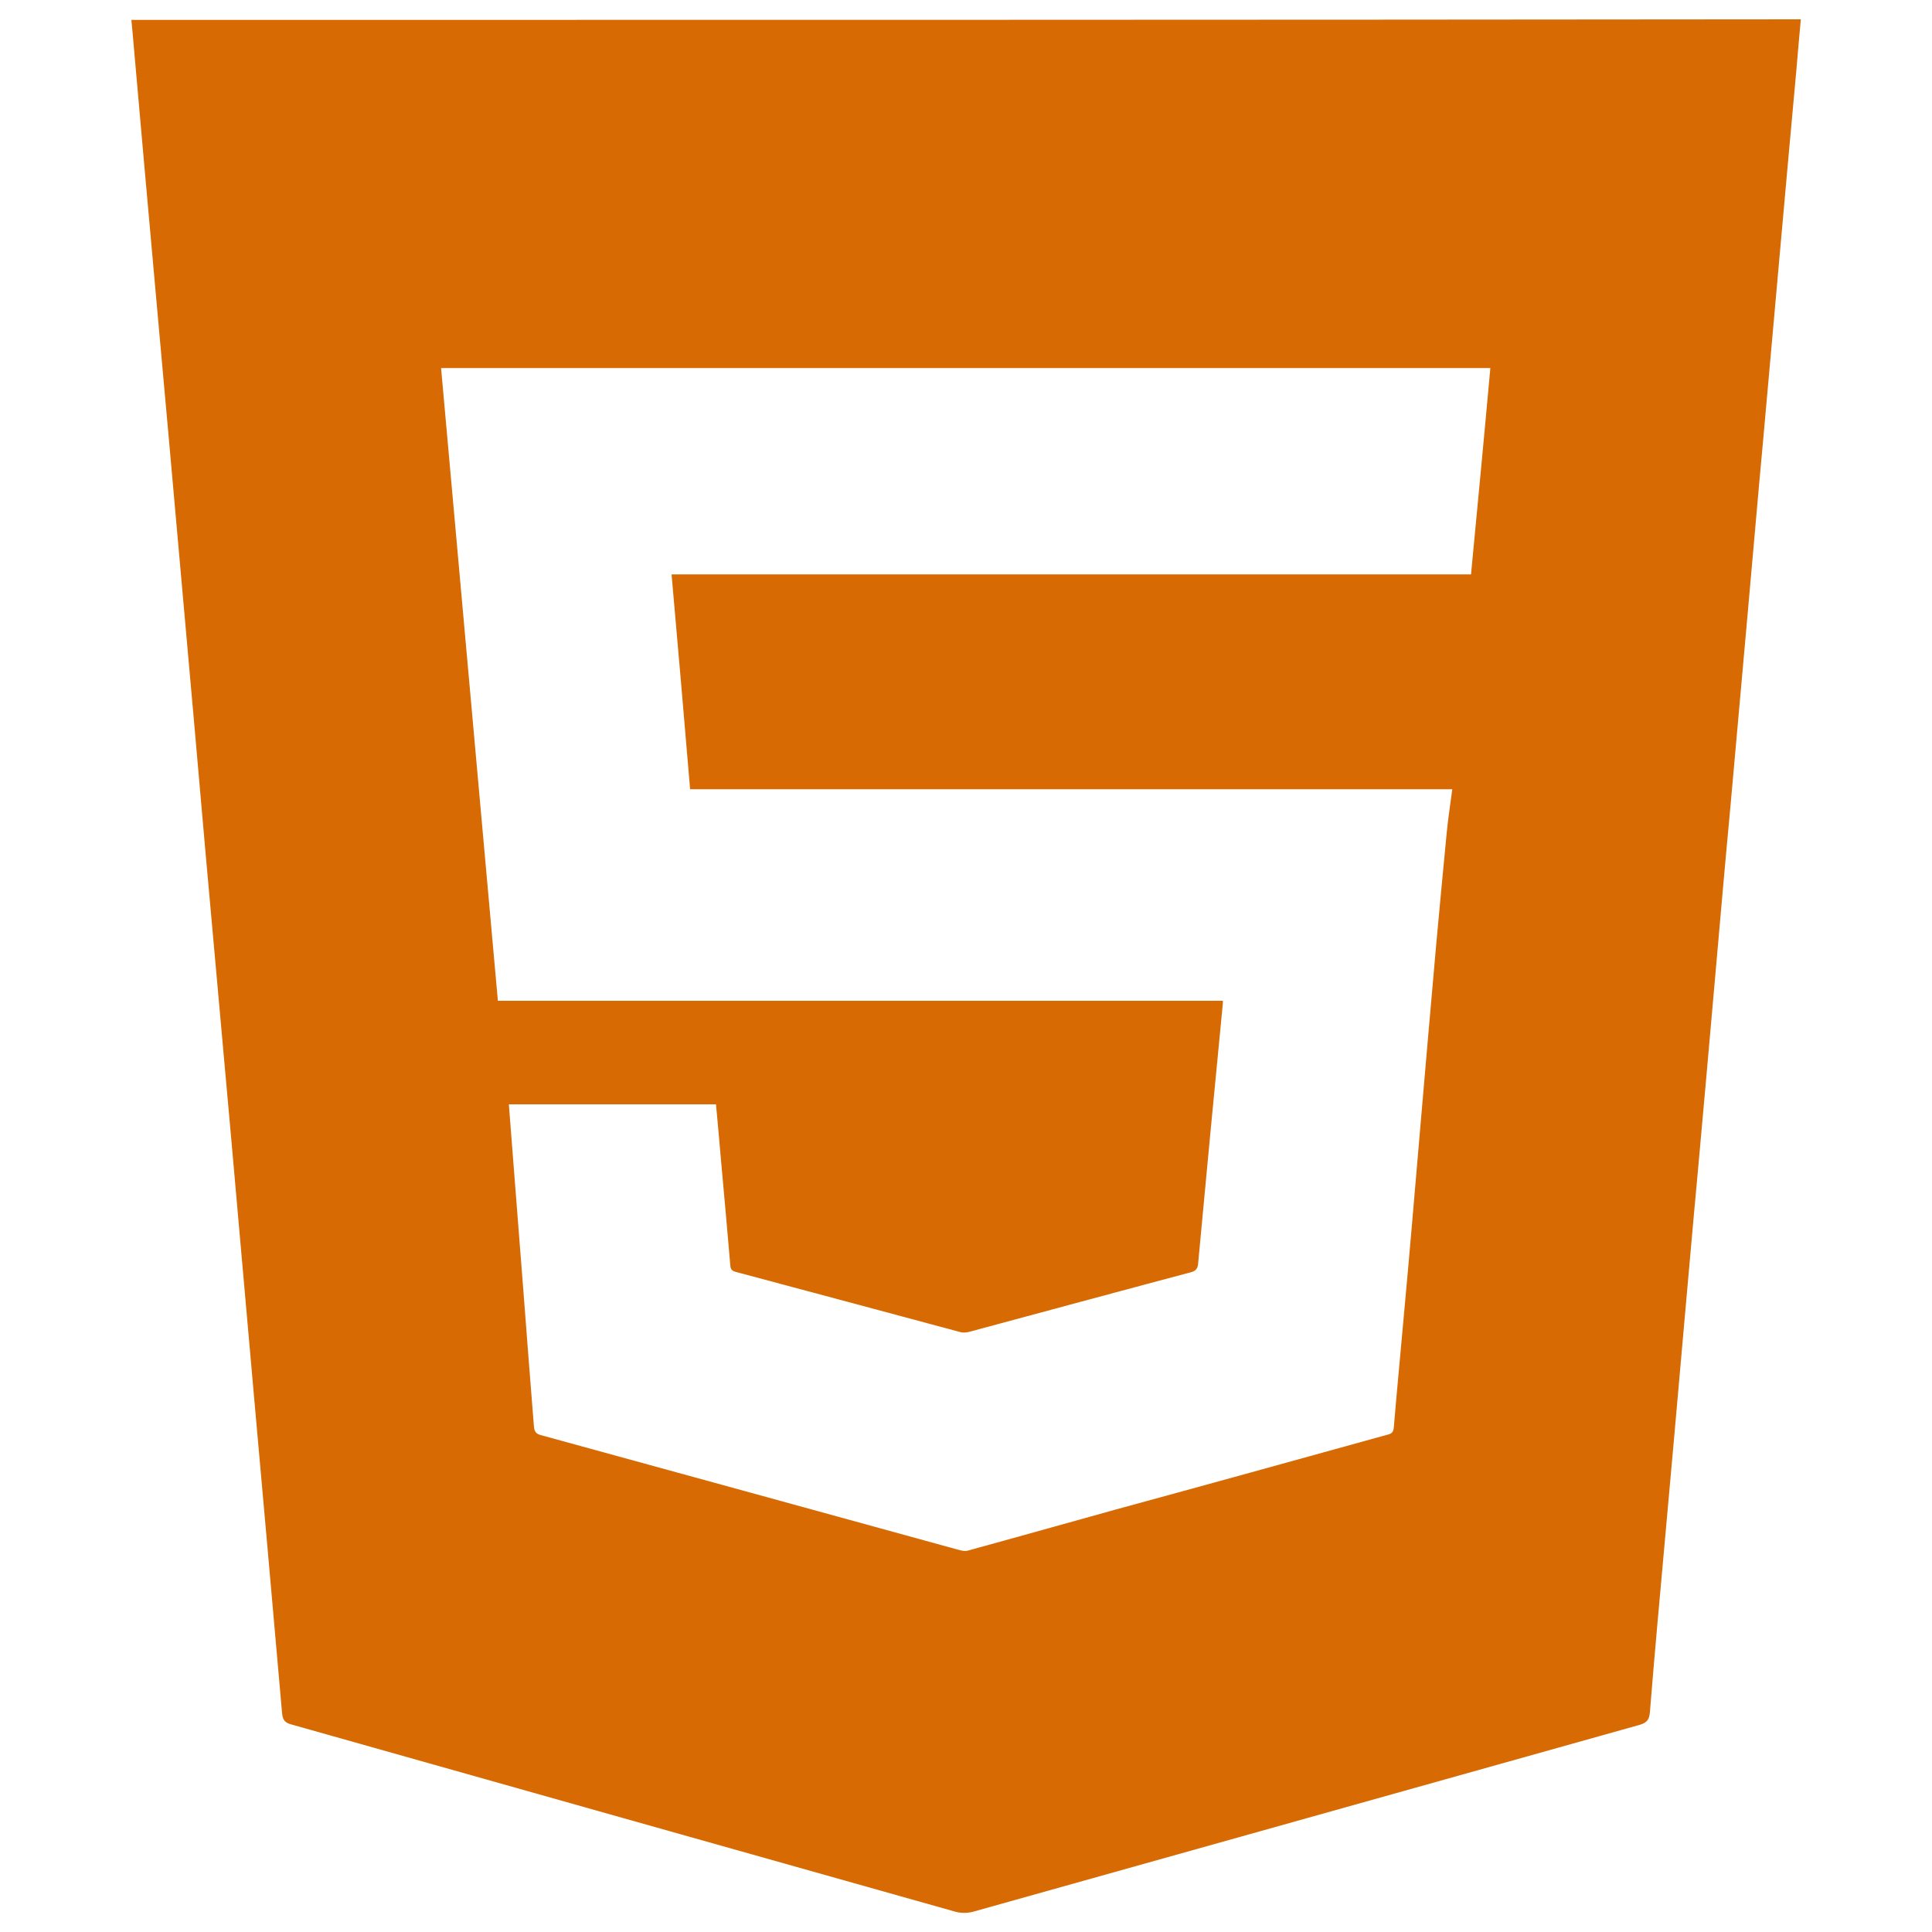 <?xml version="1.0" encoding="utf-8"?>
<!-- Svg Vector Icons : http://www.onlinewebfonts.com/icon -->
<!DOCTYPE svg PUBLIC "-//W3C//DTD SVG 1.1//EN" "http://www.w3.org/Graphics/SVG/1.1/DTD/svg11.dtd">
<svg version="1.1" xmlns="http://www.w3.org/2000/svg" xmlns:xlink="http://www.w3.org/1999/xlink" x="0px" y="0px" viewBox="0 0 1000 1000" enable-background="new 0 0 1000 1000" xml:space="preserve">
<g><g><path d="M68,10.3c0.5,4.7,0.8,8.9,1.2,13.2c3.7,41.6,7.3,83.2,11.1,124.8c4.8,52.8,9.5,105.8,14.2,158.6c4,44.4,7.9,89,11.8,133.5c4.5,50.1,9,100.2,13.5,150.3c3.9,44.4,7.9,89,11.8,133.5c4.8,54.2,9.7,108.3,14.4,162.5c0.3,3.5,1.4,5,4.9,5.9c114.6,32.3,229.1,64.7,343.6,96.9c2.9,0.8,6.3,0.8,9.2,0c115-32.2,229.9-64.5,344.9-96.7c3.9-1.1,5.1-2.8,5.4-6.7c2.4-30.2,5.2-60.3,7.9-90.5c3-33.3,6-66.6,8.9-99.9c2.7-29.8,5.2-59.5,8-89.3c3-33.4,6-66.7,8.9-100c2.6-29.7,5.2-59.5,8-89.3c3-33.2,5.9-66.4,8.9-99.6c2.7-29.9,5.2-59.7,8-89.7c3-33.2,5.9-66.4,8.9-99.6c2.7-30.2,5.4-60.5,8.2-90.8c0.8-9,1.5-18.1,2.4-27.4C643.8,10.3,356.2,10.3,68,10.3z M761.4,297.3c-137.8,0-275.5,0-413.8,0c3.3,37.3,6.5,74.2,9.6,111.2c131.6,0,262.9,0,394.5,0c-1,7.8-2.2,15.2-2.9,22.7c-1.8,18.8-3.6,37.6-5.3,56.3c-3,34-6,68.2-8.9,102.3c-2.6,30.6-5.2,61-8,91.5c-1.7,19.3-3.6,38.6-5.2,57.9c-0.3,3-2.3,3.1-4,3.6c-46.6,12.9-93.2,25.8-139.8,38.5c-25.6,7.1-51.1,14.3-76.7,21.3c-1.1,0.4-2.7,0.1-4-0.2c-72.4-19.9-144.7-39.8-217-59.6c-3.3-0.8-3.4-2.9-3.6-5.2c-1.8-23.2-3.7-46.3-5.4-69.5c-2.4-31.2-4.9-62.3-7.3-93.6c-0.1-0.8-0.1-1.8-0.2-2.9c35.7,0,71.3,0,107.2,0c0.9,10.1,1.9,20.3,2.7,30.2c1.6,17.7,3.2,35.3,4.7,53.1c0.1,2,0.8,2.8,2.7,3.4c38.8,10.3,77.5,20.8,116.4,31.2c1.4,0.4,3,0.2,4.4-0.1c38.3-10.3,76.6-20.7,115-30.9c2.3-0.7,3.3-1.7,3.6-4c4.2-45.3,8.5-90.6,12.9-135.7c0-0.1-0.1-0.4-0.1-0.8c-124.9,0-249.9,0-375.2,0c-9.8-109.3-19.6-218.3-29.4-327.5c181.3,0,361.7,0,543.1,0C768.2,226,764.8,261.5,761.4,297.3z" fill="#D76A03"/></g><g></g><g></g><g></g><g></g><g></g><g></g><g></g><g></g><g></g><g></g><g></g><g></g><g></g><g></g><g></g></g>
</svg>